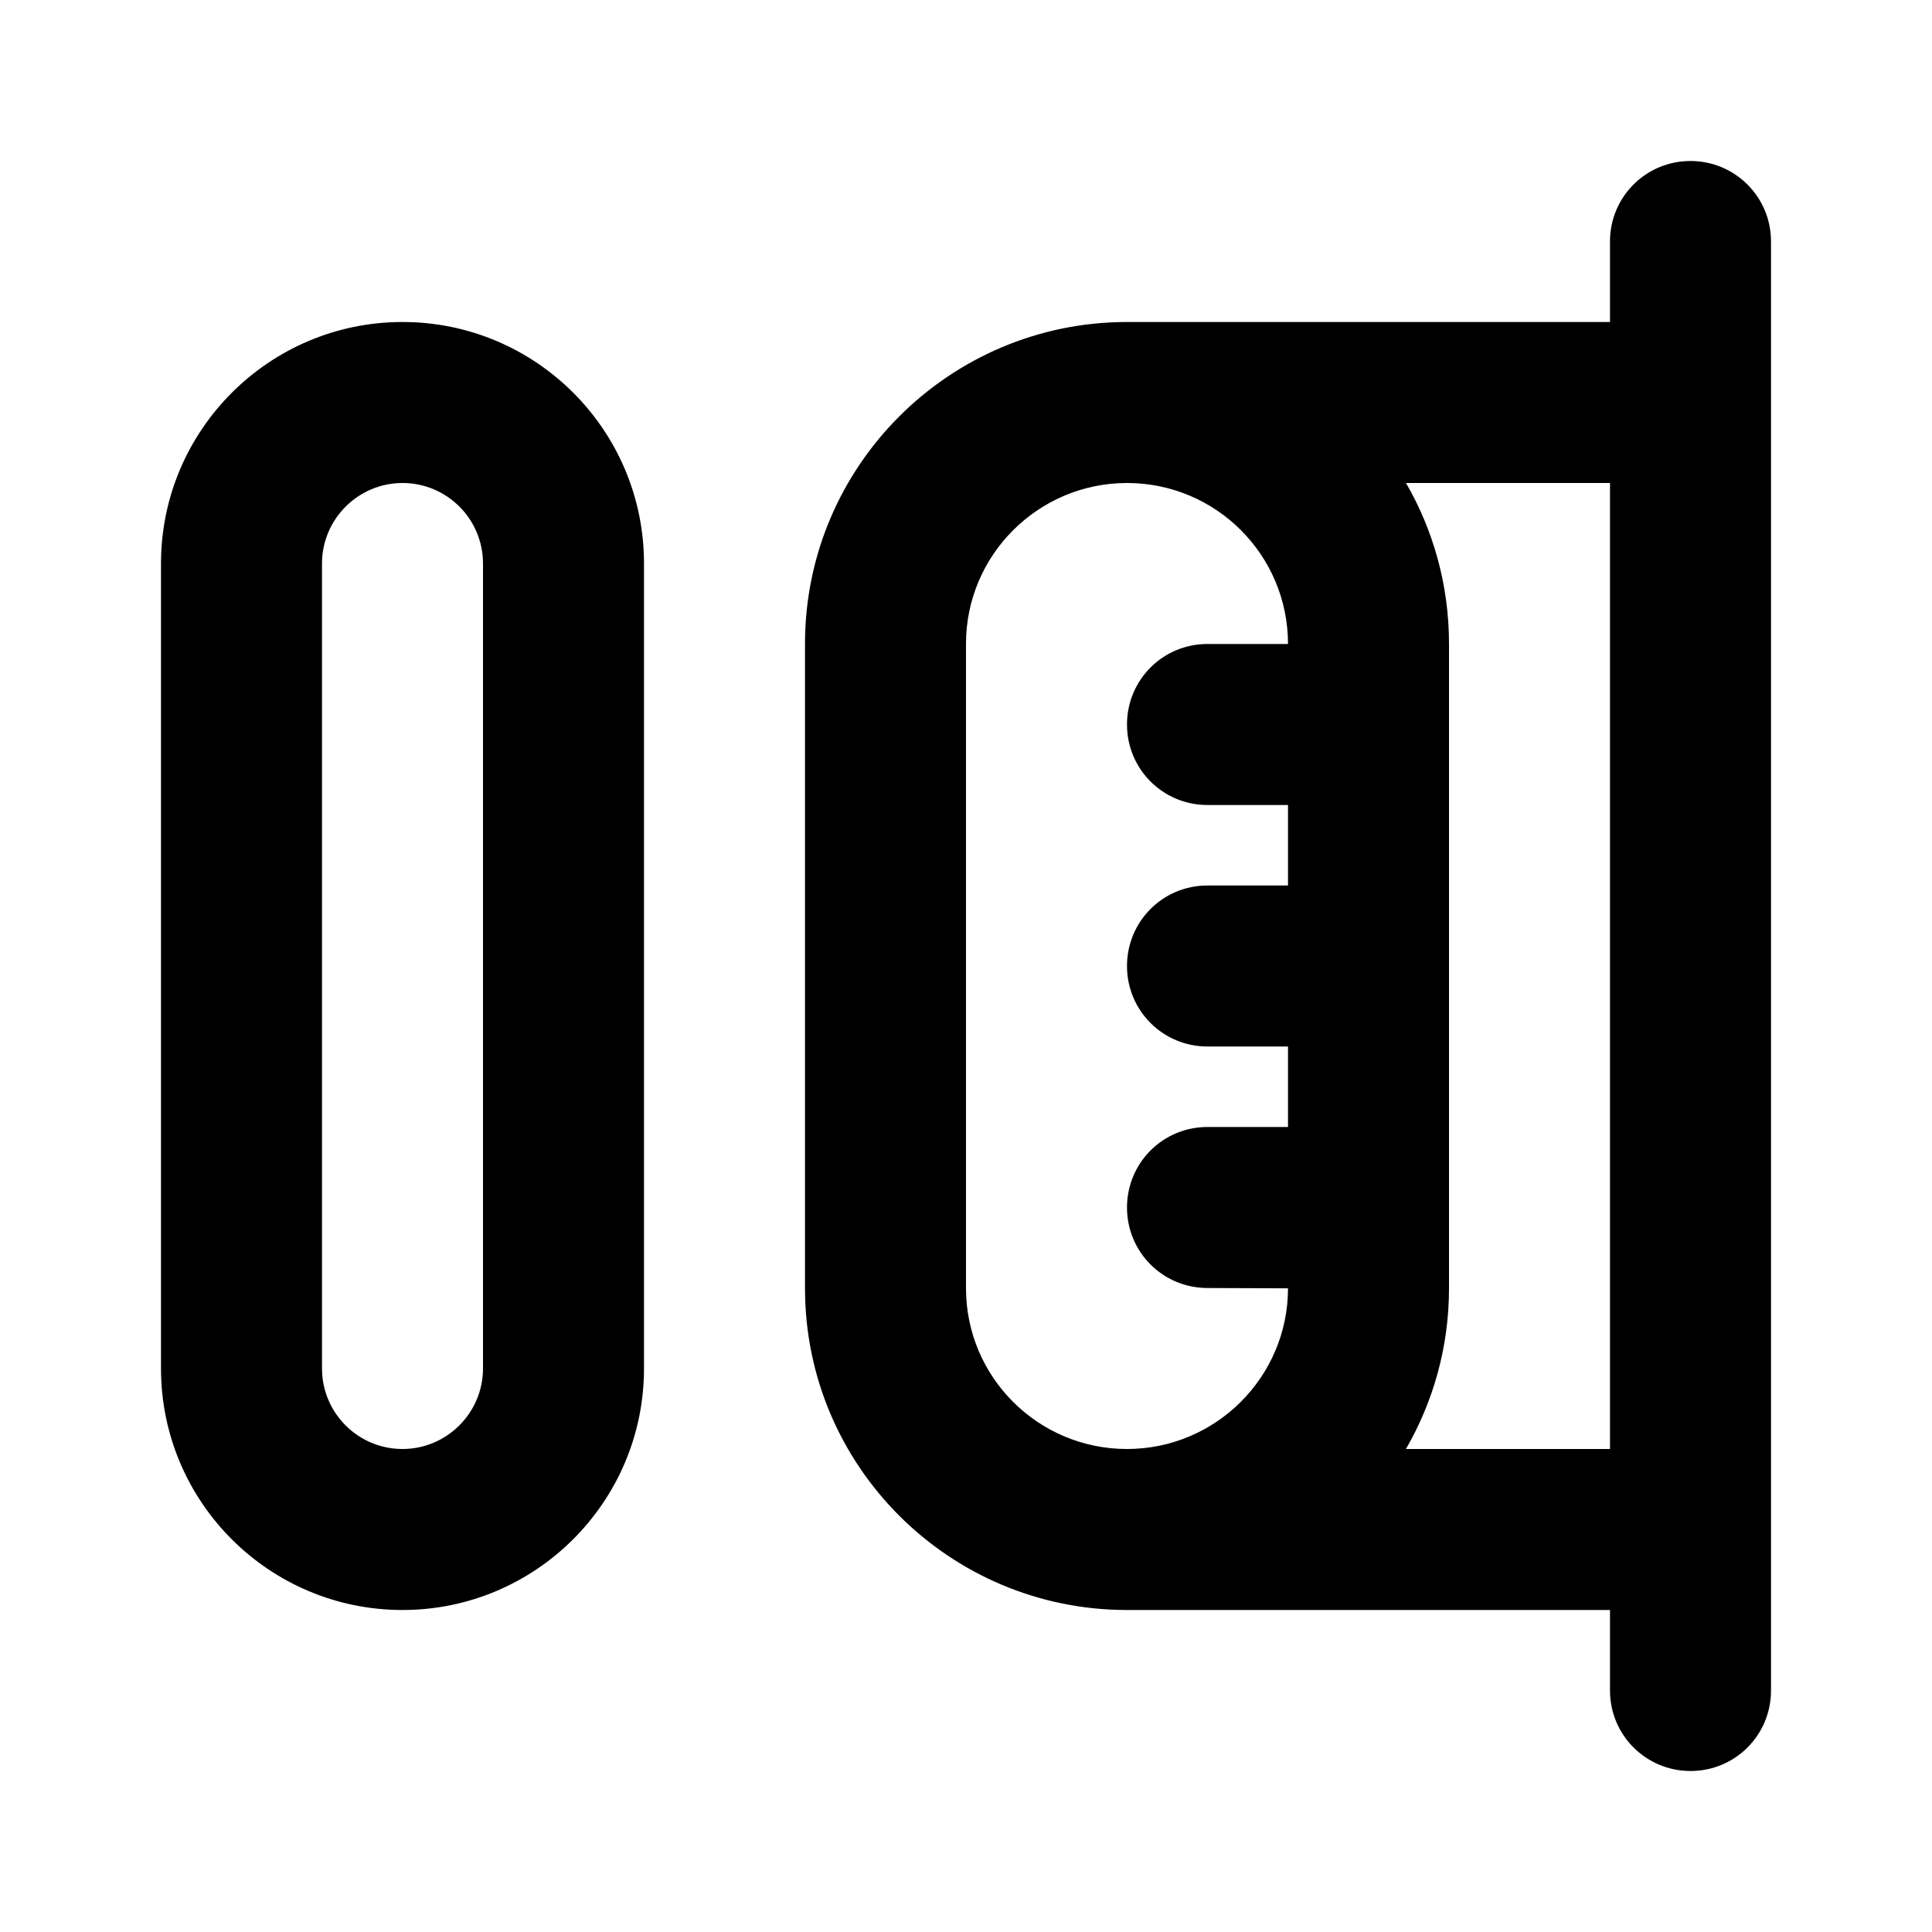 <?xml version="1.0" encoding="UTF-8"?>
<svg width="48px" height="48px" viewBox="0 0 48 48" version="1.1" xmlns="http://www.w3.org/2000/svg" xmlns:xlink="http://www.w3.org/1999/xlink">
    <!-- Generator: Sketch 49.3 (51167) - http://www.bohemiancoding.com/sketch -->
    <title>theicons.co/svg/ui-69</title>
    <desc>Created with Sketch.</desc>
    <defs></defs>
    <g id="The-Icons" stroke="none" stroke-width="1" fill="none" fill-rule="evenodd">
        <g id="v-1.5" transform="translate(-480, -2880)" fill="#000000">
            <g id="UI" transform="translate(96, 2496)">
                <g id="USB-C" transform="translate(384, 384)">
                    <path d="M40,12 L34.932,12 C35.611,13.175 36,14.538 36,15.992 L36,32.008 C36,33.462 35.61,34.825 34.93,36 L40,36 L40,12 Z M28,40 C23.582,40 20,36.422 20,32.008 L20,15.992 C20,11.578 23.591,8 28,8 L40,8 L40,5.997 C40,4.894 40.888,4 42,4 C43.105,4 44,4.892 44,5.997 L44,42.003 C44,43.106 43.112,44 42,44 C40.895,44 40,43.108 40,42.003 L40,40 L28,40 Z M32,26 L29.998,26 C28.895,26 28,25.112 28,24 C28,22.895 28.887,22 29.998,22 L32,22 L32,20 L29.998,20 C28.895,20 28,19.112 28,18 C28,16.895 28.887,16 29.998,16 L32,16 C32,13.788 30.21,12 28,12 C25.795,12 24,13.792 24,15.992 L24,32.008 C24,34.212 25.79,36 28,36 C30.205,36 32,34.208 32,32.008 L29.998,32 C28.895,32 28,31.112 28,30 C28,28.895 28.887,28 29.998,28 L32,28 L32,26 Z M4,14 C4,10.686 6.693,8 10,8 C13.314,8 16,10.687 16,14 L16,34 C16,37.314 13.307,40 10,40 C6.686,40 4,37.313 4,34 L4,14 Z M8,14 L8,34 C8,35.104 8.896,36 10,36 C11.101,36 12,35.101 12,34 L12,14 C12,12.896 11.104,12 10,12 C8.899,12 8,12.899 8,14 Z" id="Combined-Shape"></path>
                </g>
            </g>
        </g>
    </g>
</svg>